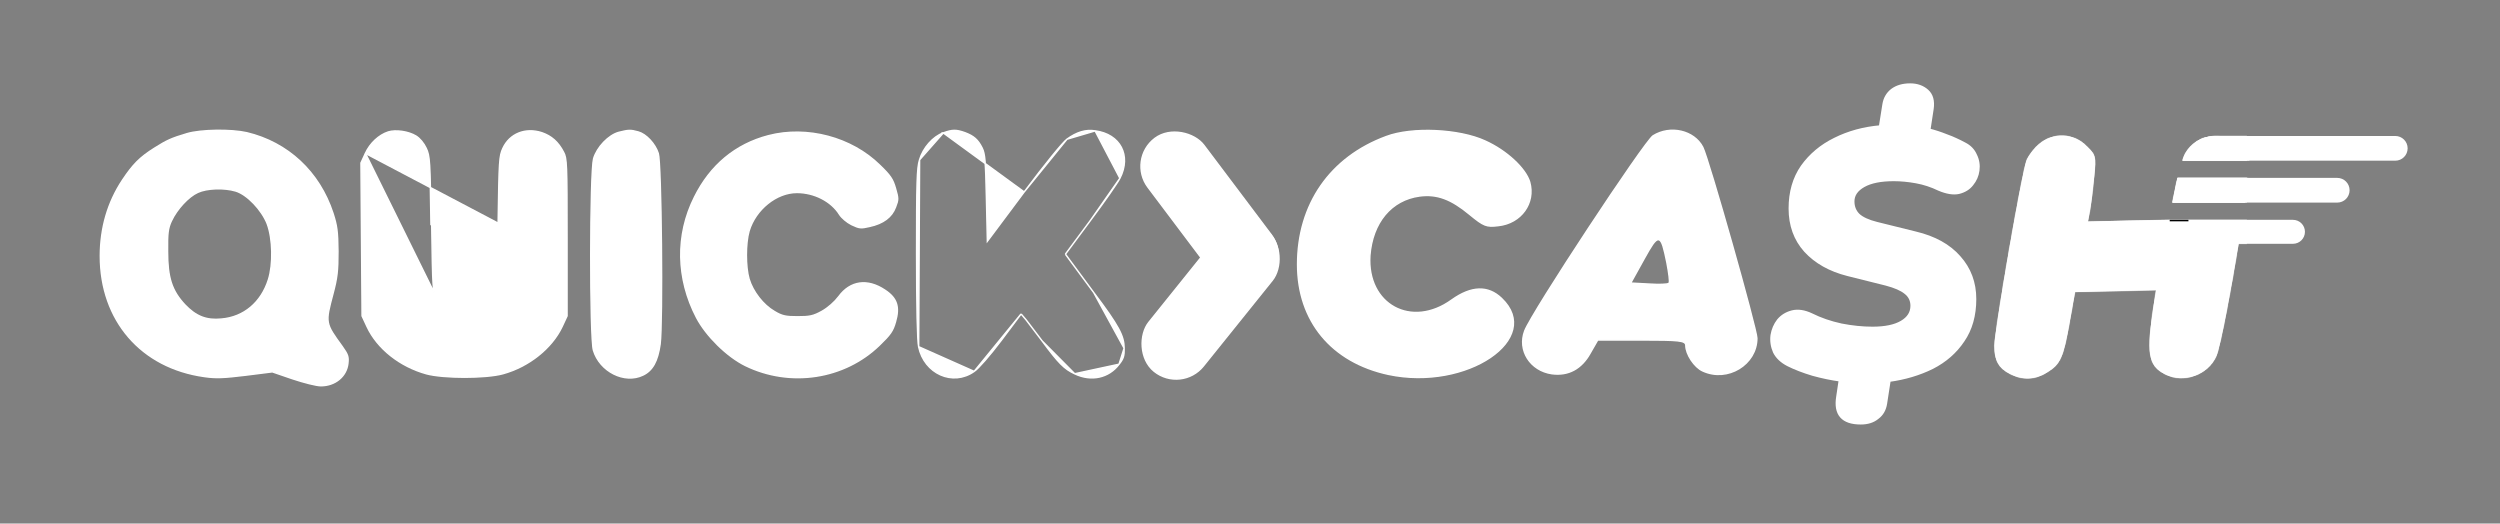 <svg width="3338" height="699" viewBox="0 0 3338 699" fill="none" xmlns="http://www.w3.org/2000/svg">
<rect x="0" y="0" width="3338" height="699" fill="#808080" stroke="none"/>
<path d="M206.69 197.661L206.687 197.663C196.705 203.902 189.444 209.368 182.938 215.874C176.428 222.384 170.645 229.963 163.647 240.461C143.97 270.101 134 304.48 134 341.876C134 427.82 188.507 491.027 272.937 502.733L272.944 502.734C288.338 504.969 298.751 504.483 327.545 500.977C327.546 500.977 327.546 500.977 327.547 500.977L363.37 496.468L363.6 496.439L363.819 496.514L390.869 505.781C390.87 505.782 390.872 505.782 390.873 505.783C398.365 508.28 406.293 510.589 413.091 512.273C419.93 513.968 425.517 515 428.384 515C447.489 515 462.528 502.537 464.469 485.326C464.966 480.605 464.946 477.713 463.921 474.667C462.878 471.57 460.776 468.241 456.883 462.716C456.882 462.714 456.881 462.712 456.879 462.71L456.546 462.252C451.088 454.732 446.942 449.02 443.967 444.13C440.922 439.125 439.063 434.918 438.266 430.428C437.47 425.941 437.748 421.252 438.851 415.305C439.941 409.43 441.851 402.255 444.377 392.768L444.454 392.48C450.19 370.782 451.185 362.101 451.185 335.616C451.06 322.216 450.746 313.691 449.784 306.399C448.825 299.126 447.217 293.053 444.471 284.565C426.287 229.517 384.463 190.441 329.445 177.245C319.032 174.891 303.778 173.827 288.755 174.045C273.721 174.264 259.046 175.766 249.781 178.483C239.268 181.612 232.557 183.852 226.451 186.579C220.349 189.305 214.824 192.531 206.69 197.661ZM356.91 298.92L356.913 298.928L356.916 298.936C360.601 308.849 362.614 322.373 362.897 335.936C363.18 349.5 361.736 363.21 358.434 373.498C348.804 403.906 325.692 423.505 295.691 426.051C285.679 427.064 277.123 426.181 269.209 423.073C261.298 419.967 254.103 414.665 246.771 406.954L246.764 406.946C238.044 397.594 232.255 388.577 228.662 377.447C225.077 366.341 223.697 353.194 223.697 335.618C223.446 311.316 224.188 304.85 228.8 294.857L228.802 294.853C232.486 286.977 238.186 278.875 244.507 272.049C250.816 265.234 257.81 259.619 264.116 256.786C270.177 253.951 279.032 252.377 288.205 252.061C297.396 251.745 307.03 252.69 314.677 254.984C322.43 257.31 331.155 263.65 338.819 271.661C346.498 279.687 353.219 289.503 356.91 298.92Z" fill="white" stroke="white" stroke-width="2"/>
<path d="M487.917 204.751L487.92 204.746C494.08 191.193 506.153 180.135 518.381 176.222C523.322 174.656 530.046 174.456 536.848 175.445C543.642 176.433 550.394 178.591 555.385 181.634C560.448 184.77 565.84 191.116 569.03 197.989L569.031 197.989C571.467 203.227 572.765 207.228 573.606 220.648C574.449 234.115 574.825 256.945 575.452 299.801C575.452 299.801 575.452 299.801 575.452 299.802L576.451 299.787C577.704 386.723 577.955 390.732 582.965 397.497L487.917 204.751ZM487.917 204.751L481.998 217.576L482.748 319.823L483.498 421.824L490.171 436.158C490.171 436.158 490.171 436.158 490.171 436.158C503.808 465.415 534.111 489.296 569.2 499.002C580.463 502.097 600.331 503.664 620.296 503.664C640.26 503.664 660.128 502.097 671.391 499.002L671.392 499.002C705.971 489.549 736.783 464.92 750.422 436.154C750.423 436.153 750.423 436.153 750.423 436.152L757.091 421.828V316.823C757.091 267.832 757.028 241.427 756.403 226.233C755.778 211.037 754.591 207.227 752.453 203.308L752.448 203.298L752.443 203.289C745.287 189.471 736.211 181.639 723.449 177.22C701.582 170.099 680.594 178.457 671.561 197.987L671.56 197.989C669.124 203.228 667.826 207.23 666.985 220.43C666.142 233.677 665.766 256.068 665.14 298.046L487.917 204.751Z" fill="white" stroke="white" stroke-width="2"/>
<path d="M792.37 467.608L792.371 467.609C796.669 481.853 807.054 493.108 819.452 499.323C831.853 505.539 846.18 506.672 858.375 500.819L858.381 500.816C871.201 494.769 878.128 482.42 881.368 459.494C882.297 452.424 882.877 433.785 883.152 409.515C883.426 385.272 883.394 355.489 883.112 326.197C882.831 296.904 882.298 268.108 881.571 245.84C881.207 234.705 880.794 225.209 880.34 218.102C880.113 214.548 879.876 211.6 879.63 209.347C879.381 207.058 879.132 205.58 878.905 204.899L878.901 204.888C876.824 198.412 872.776 191.96 867.911 186.757C863.037 181.543 857.425 177.67 852.276 176.233C846.907 174.735 843.645 174.081 840.137 174.171C836.603 174.262 832.765 175.107 826.239 176.739C819.462 178.556 812.163 183.497 805.978 189.96C799.798 196.419 794.824 204.3 792.624 211.876C792.338 212.863 792.051 214.665 791.775 217.249C791.501 219.811 791.245 223.079 791.007 226.957C790.532 234.711 790.131 244.871 789.806 256.64C789.156 280.175 788.812 310.112 788.781 340.03C788.749 369.948 789.031 399.839 789.634 423.28C789.935 435.001 790.316 445.103 790.778 452.786C791.009 456.628 791.26 459.857 791.53 462.378C791.802 464.923 792.088 466.675 792.37 467.608Z" fill="white" stroke="white" stroke-width="2"/>
<path d="M1259.5 177.464L1259.51 177.463C1265.74 175.218 1270 174.138 1274.14 174.108C1278.29 174.078 1282.41 175.094 1288.39 177.211C1294.33 179.441 1298.65 181.767 1302.19 184.911C1305.73 188.053 1308.54 192.066 1311.38 197.758C1313.19 201.484 1314.36 205.795 1315.2 215.163C1316.04 224.549 1316.54 238.92 1317.04 262.728L1317.04 262.729L1318.3 319.1L1318.36 322.001L1320.1 319.676L1367.45 256.292L1259.5 177.464ZM1259.5 177.464C1245.82 182.351 1232.49 197.356 1227.81 213.381L1227.8 213.392M1259.5 177.464L1227.8 213.392M1227.8 213.392L1227.8 213.404M1227.8 213.392L1227.8 213.404M1227.8 213.404C1226.09 218.768 1225.09 226.281 1224.53 244.386C1223.96 262.469 1223.84 291.013 1223.84 338.369C1223.84 373.566 1224.09 402.808 1224.56 424.219C1224.79 434.925 1225.08 443.667 1225.42 450.214C1225.77 456.797 1226.15 461.075 1226.57 462.917L1226.57 462.924M1227.8 213.404L1226.57 462.924M1226.57 462.924L1226.57 462.931M1226.57 462.924L1226.57 462.931M1226.57 462.931C1234.21 499.163 1272.29 515.96 1300.68 495.892L1300.69 495.885M1226.57 462.931L1300.69 495.885M1300.69 495.885L1300.7 495.877M1300.69 495.885L1300.7 495.877M1300.7 495.877C1302.12 494.935 1304.15 493.119 1306.68 490.564C1309.19 488.024 1312.15 484.8 1315.38 481.083C1321.84 473.65 1329.41 464.273 1336.79 454.516L1362.59 420.195L1363.34 419.197M1300.7 495.877L1363.34 419.197M1363.34 419.197L1364.15 420.148M1363.34 419.197L1364.15 420.148M1364.15 420.148L1369.91 426.912L1369.93 426.936M1364.15 420.148L1369.93 426.936M1369.93 426.936L1369.95 426.961M1369.93 426.936L1369.95 426.961M1369.95 426.961C1370.95 428.296 1372.74 430.623 1375.01 433.573C1379.45 439.346 1385.71 447.503 1391.5 455.274L1391.5 455.276M1369.95 426.961L1391.5 455.276M1391.5 455.276C1413.8 485.341 1420.94 492.415 1434.97 499.062L1434.97 499.064M1391.5 455.276L1434.97 499.064M1434.97 499.064C1457.13 509.651 1480.41 504.462 1494.13 486.335L1494.13 486.324M1434.97 499.064L1494.13 486.324M1494.13 486.324L1494.14 486.313M1494.13 486.324L1494.14 486.313M1494.14 486.313C1497.12 482.597 1498.85 479.766 1499.83 476.648C1500.81 473.52 1501.06 470.02 1500.94 464.915L1500.94 464.905M1494.14 486.313L1500.94 464.905M1500.94 464.905C1500.69 448.254 1494.17 435.744 1460.3 390.58L1460.3 390.577M1500.94 464.905L1460.3 390.577M1460.3 390.577C1445.01 370.03 1430.48 350.236 1427.72 346.477L1427.72 346.475M1460.3 390.577L1427.72 346.475M1427.72 346.475L1422.96 339.961L1422.53 339.367M1427.72 346.475L1422.53 339.367M1422.53 339.367L1422.97 338.776M1422.53 339.367L1422.97 338.776M1422.97 338.776L1456.04 294.18L1456.04 294.178M1422.97 338.776L1456.04 294.178M1456.04 294.178C1465.18 281.908 1474.19 269.452 1481.33 259.253C1488.48 249.02 1493.69 241.134 1495.28 237.957L1495.29 237.949M1456.04 294.178L1495.29 237.949M1495.29 237.949C1503.06 222.775 1503.13 208.09 1497.17 196.684C1491.21 185.278 1479.12 176.978 1462.22 174.757L1462.21 174.756M1495.29 237.949L1462.21 174.756M1462.21 174.756L1462.2 174.754M1462.21 174.756L1462.2 174.754M1462.2 174.754C1449.51 172.801 1437.74 176.434 1424.61 185.848M1462.2 174.754L1424.61 185.848M1424.61 185.848C1423.27 186.842 1420.77 189.388 1417.29 193.325C1413.82 197.236 1409.45 202.446 1404.38 208.689C1394.24 221.171 1381.35 237.758 1367.45 256.29L1424.61 185.848Z" fill="white" stroke="white" stroke-width="2"/>
<path d="M927.348 263.152L927.346 263.156C901.942 313.715 902.929 372.001 930.095 424.09C943.027 448.711 970.934 476.115 995.289 488.044C1055.05 517.177 1127.5 506.211 1174.29 460.666L1174.29 460.664C1181.68 453.522 1186.13 448.824 1189.16 444.406C1192.18 440.02 1193.83 435.875 1195.57 429.791L1195.57 429.785C1198.55 419.606 1199 411.692 1196.8 405.044C1194.61 398.412 1189.73 392.872 1181.7 387.557L1181.69 387.552C1169.94 379.636 1158.35 376.544 1147.81 378.005C1137.29 379.465 1127.68 385.488 1119.92 396.083L1119.92 396.092C1114.57 403.217 1105.7 411.076 1097.56 415.655L1097.55 415.657C1091.89 418.806 1087.78 420.676 1083.04 421.74C1078.32 422.8 1073.02 423.049 1065 423.049C1056.98 423.049 1051.75 422.801 1047.24 421.771C1042.71 420.735 1038.97 418.921 1033.93 415.895C1018.92 407.242 1005.24 389.495 1000.16 372.732L1000.15 372.723C997.735 364.451 996.543 352.506 996.543 340.593C996.543 328.678 997.735 316.673 1000.15 308.278L1000.16 308.267C1008.78 279.598 1036.69 256.946 1064 256.946C1087.34 256.946 1109.98 268.608 1120.96 286.226C1123.85 290.796 1130.7 296.694 1137.09 299.89C1142.36 302.398 1145.41 303.634 1148.56 303.959C1151.72 304.284 1155.08 303.701 1160.98 302.32L1160.99 302.318L1161 302.316C1179.32 298.354 1190.74 289.75 1195.59 276.64L1195.6 276.632L1195.6 276.624C1197.61 271.477 1198.54 268.633 1198.54 265.4C1198.54 262.125 1197.59 258.385 1195.57 251.461L1195.57 251.457C1193.83 245.369 1192.18 241.159 1189.22 236.771C1186.25 232.356 1181.93 227.721 1174.79 220.835L1174.78 220.827C1136.96 183.497 1077.44 167.806 1025.92 181.247C982.118 192.695 948.522 220.555 927.348 263.152Z" fill="white" stroke="white" stroke-width="2"/>
<rect x="1504.84" y="212.799" width="93.204" height="242.721" rx="46.602" transform="rotate(-36.98 1504.84 212.799)" fill="white" stroke="white" stroke-width="2"/>
<rect x="1655.27" y="279.504" width="93.204" height="240.081" rx="46.602" transform="rotate(38.796 1655.27 279.504)" fill="white" stroke="white" stroke-width="2"/>
<path d="M1851 182.351L1850.99 182.354C1776.07 209.978 1732.57 272.716 1732.57 353.089C1732.57 390.961 1743.97 423.549 1764.79 448.701C1785.61 473.856 1815.91 491.635 1853.8 499.8C1906.15 510.897 1958.15 498.841 1989.88 477.282C2005.76 466.499 2016.46 453.416 2019.72 439.777C2022.96 426.213 2018.9 411.888 2004.8 398.413C1995.71 389.738 1985.65 385.656 1974.65 386.014C1963.61 386.373 1951.49 391.206 1938.33 400.606C1911.57 419.935 1883.17 421.609 1861.95 410.087C1840.73 398.564 1826.91 373.965 1829.03 341.242L1829.03 341.231C1832.43 297.111 1857.52 266.759 1895.54 261.633L1895.54 261.632C1907.05 260.141 1917.52 261.099 1928.26 265.052C1938.97 268.998 1949.91 275.911 1962.37 286.259C1971.86 294.066 1977.42 298.263 1982.61 300.298C1987.72 302.304 1992.56 302.233 2000.73 301.184L2000.74 301.183L2000.75 301.182C2030.91 297.877 2050.2 271.084 2042.4 243.125C2039.73 234.12 2032.1 223.646 2021.43 213.76C2010.78 203.891 1997.19 194.695 1982.78 188.219L1982.77 188.216C1965.47 180.293 1941.1 175.574 1916.71 174.473C1892.33 173.372 1868.08 175.896 1851 182.351Z" fill="white" stroke="white" stroke-width="2"/>
<path d="M2035.88 441.799L2035.88 441.805C2026.03 467.648 2043.22 494.816 2072.11 498.945C2083.07 500.392 2092.95 498.733 2101.53 494.112C2110.11 489.487 2117.45 481.859 2123.27 471.263L2123.27 471.255L2123.28 471.246L2132.96 454.415L2133.24 453.914H2133.82H2191.89C2216.69 453.914 2231.27 454.123 2239.65 455.024C2243.81 455.472 2246.59 456.103 2248.34 457.052C2249.24 457.539 2249.91 458.133 2250.35 458.87C2250.8 459.609 2250.95 460.41 2250.95 461.225C2250.95 467.052 2253.79 474.326 2258.1 480.816C2262.41 487.304 2268.06 492.816 2273.5 495.235L2273.51 495.238L2273.52 495.241C2306.57 510.527 2345.73 486.526 2345.73 451.548C2345.73 450.904 2345.5 449.403 2345.03 447.038C2344.56 444.713 2343.86 441.648 2342.98 437.941C2341.2 430.53 2338.66 420.585 2335.58 408.938C2329.42 385.645 2321.13 355.566 2312.58 325.38C2304.03 295.193 2295.24 264.904 2288.08 241.19C2284.5 229.333 2281.34 219.124 2278.81 211.396C2276.28 203.628 2274.42 198.459 2273.47 196.6C2261.99 174.467 2230.28 166.963 2207.15 181.422C2206.9 181.576 2206.48 181.939 2205.87 182.574C2205.27 183.195 2204.54 184.022 2203.68 185.05C2201.97 187.106 2199.77 189.928 2197.16 193.418C2191.93 200.396 2185.07 210.011 2177.12 221.433C2161.22 244.277 2140.99 274.328 2120.83 304.935C2100.66 335.541 2080.56 366.697 2064.92 391.75C2057.1 404.277 2050.41 415.273 2045.38 423.909C2040.33 432.577 2037 438.791 2035.88 441.799ZM2225.69 350.784L2225.69 350.792L2225.69 350.8C2226.96 357.542 2228.01 363.983 2228.59 368.853C2228.88 371.284 2229.06 373.35 2229.08 374.876C2229.09 375.634 2229.06 376.298 2228.98 376.821C2228.94 377.081 2228.88 377.344 2228.78 377.58C2228.7 377.778 2228.56 378.052 2228.3 378.261C2227.94 378.578 2227.44 378.762 2227 378.887C2226.48 379.036 2225.83 379.16 2225.09 379.265C2223.6 379.476 2221.63 379.622 2219.33 379.702C2214.71 379.861 2208.68 379.755 2202.35 379.332C2202.35 379.332 2202.34 379.332 2202.34 379.332L2178.79 378.07L2177.2 377.985L2177.97 376.587L2195.22 345.451L2195.22 345.45C2199.95 336.94 2203.63 330.5 2206.61 326.267C2208.1 324.154 2209.46 322.531 2210.72 321.471C2211.97 320.422 2213.3 319.789 2214.67 320.018C2216.04 320.246 2217.1 321.271 2217.98 322.673C2218.87 324.092 2219.68 326.08 2220.48 328.592C2222.08 333.622 2223.69 341.013 2225.69 350.784Z" fill="white" stroke="white" stroke-width="2"/>
<path d="M2484.51 564.811C2460.16 564.811 2449.88 553.112 2453.68 529.714L2457 507.423C2445.3 505.842 2433.12 503.312 2420.48 499.834C2407.83 496.04 2396.76 491.771 2387.28 487.029C2378.74 482.602 2372.73 476.911 2369.25 469.954C2366.09 462.682 2364.99 455.252 2365.93 447.663C2367.2 440.074 2370.05 433.434 2374.47 427.743C2379.21 422.052 2385.38 418.257 2392.97 416.36C2400.56 414.463 2409.09 415.728 2418.58 420.154C2430.6 426.162 2443.88 430.747 2458.42 433.909C2472.96 436.754 2486.88 438.177 2500.16 438.177C2516.92 438.177 2529.88 435.49 2539.05 430.114C2548.22 424.739 2552.8 417.467 2552.8 408.297C2552.8 401.025 2549.96 395.175 2544.27 390.749C2538.89 386.322 2530.2 382.528 2518.18 379.366L2466.96 366.56C2443.24 360.553 2424.43 349.96 2410.52 334.783C2396.92 319.606 2390.12 300.793 2390.12 278.343C2390.12 256.526 2395.5 237.871 2406.25 222.378C2417.32 206.884 2431.86 194.711 2449.88 185.858C2468.22 176.688 2488.46 171.155 2510.59 169.258L2515.33 139.378C2516.6 131.473 2520.24 125.149 2526.24 120.407C2532.57 115.664 2540.63 113.292 2550.43 113.292C2559.6 113.292 2567.19 115.98 2573.2 121.355C2579.2 126.73 2581.42 134.793 2579.84 145.544L2575.57 173.526C2583.16 175.424 2590.9 177.953 2598.81 181.115C2606.71 183.961 2614.78 187.597 2623 192.024C2629.95 195.502 2634.85 200.561 2637.7 207.201C2640.86 213.524 2641.97 220.323 2641.02 227.595C2640.07 234.551 2637.38 240.717 2632.96 246.092C2628.85 251.467 2623 255.103 2615.41 257.001C2608.14 258.581 2599.28 257.159 2588.85 252.732C2579.05 247.989 2568.93 244.669 2558.49 242.772C2548.06 240.875 2538.1 239.926 2528.61 239.926C2511.22 239.926 2497.79 242.614 2488.3 247.989C2478.81 253.364 2474.07 260.321 2474.07 268.858C2474.07 276.13 2476.44 282.138 2481.19 286.88C2486.24 291.623 2494.47 295.418 2505.85 298.263L2557.55 311.069C2582.84 317.077 2602.29 327.827 2615.88 343.32C2629.8 358.814 2636.75 377.469 2636.75 399.286C2636.75 421.103 2631.53 439.6 2621.1 454.777C2610.98 469.954 2597.23 481.97 2579.84 490.823C2562.45 499.36 2543.32 505.051 2522.45 507.897L2517.71 538.726C2516.44 546.947 2512.8 553.27 2506.8 557.697C2501.11 562.44 2493.68 564.811 2484.51 564.811Z" fill="white"/>
<path d="M2453.68 529.714L2455.65 530.034L2455.65 530.022L2455.66 530.009L2453.68 529.714ZM2457 507.423L2458.98 507.717L2459.27 505.712L2457.27 505.441L2457 507.423ZM2420.48 499.834L2419.9 501.75L2419.92 501.757L2419.95 501.763L2420.48 499.834ZM2387.28 487.029L2386.36 488.804L2386.37 488.811L2386.38 488.817L2387.28 487.029ZM2369.25 469.954L2367.42 470.752L2367.44 470.801L2367.47 470.849L2369.25 469.954ZM2365.93 447.663L2363.96 447.334L2363.96 447.374L2363.95 447.415L2365.93 447.663ZM2374.47 427.743L2372.94 426.463L2372.91 426.489L2372.89 426.515L2374.47 427.743ZM2392.97 416.36L2393.45 418.3L2393.45 418.3L2392.97 416.36ZM2418.58 420.154L2419.47 418.366L2419.45 418.354L2419.43 418.342L2418.58 420.154ZM2458.42 433.909L2458 435.863L2458.02 435.868L2458.04 435.872L2458.42 433.909ZM2539.05 430.114L2540.06 431.84L2540.06 431.84L2539.05 430.114ZM2544.27 390.749L2542.99 392.293L2543.02 392.31L2543.04 392.328L2544.27 390.749ZM2518.18 379.366L2518.69 377.432L2518.68 377.429L2518.67 377.426L2518.18 379.366ZM2466.96 366.56L2466.47 368.499L2466.47 368.501L2466.96 366.56ZM2410.52 334.783L2409.03 336.118L2409.04 336.126L2409.04 336.135L2410.52 334.783ZM2406.25 222.378L2404.62 221.215L2404.61 221.226L2404.61 221.238L2406.25 222.378ZM2449.88 185.858L2450.76 187.653L2450.78 187.647L2449.88 185.858ZM2510.59 169.258L2510.76 171.251L2512.32 171.117L2512.57 169.571L2510.59 169.258ZM2515.33 139.378L2513.36 139.062L2513.36 139.064L2515.33 139.378ZM2526.24 120.407L2525.04 118.807L2525.02 118.821L2525 118.837L2526.24 120.407ZM2579.84 145.544L2581.81 145.845L2581.82 145.835L2579.84 145.544ZM2575.57 173.526L2573.59 173.225L2573.32 175.025L2575.08 175.467L2575.57 173.526ZM2598.81 181.115L2598.07 182.972L2598.1 182.985L2598.13 182.997L2598.81 181.115ZM2623 192.024L2622.05 193.784L2622.08 193.799L2622.1 193.812L2623 192.024ZM2637.7 207.201L2635.86 207.988L2635.88 208.042L2635.91 208.095L2637.7 207.201ZM2641.02 227.595L2643 227.865L2643 227.854L2641.02 227.595ZM2632.96 246.092L2631.41 244.821L2631.39 244.848L2631.37 244.877L2632.96 246.092ZM2615.41 257.001L2615.83 258.955L2615.86 258.948L2615.89 258.941L2615.41 257.001ZM2588.85 252.732L2587.98 254.532L2588.02 254.554L2588.07 254.573L2588.85 252.732ZM2558.49 242.772L2558.14 244.74L2558.14 244.74L2558.49 242.772ZM2488.3 247.989L2487.31 246.249L2487.31 246.249L2488.3 247.989ZM2481.19 286.88L2479.77 288.295L2479.79 288.317L2479.82 288.34L2481.19 286.88ZM2505.85 298.263L2505.36 300.204L2505.37 300.205L2505.85 298.263ZM2557.55 311.069L2557.06 313.01L2557.07 313.013L2557.08 313.015L2557.55 311.069ZM2615.88 343.32L2614.38 344.64L2614.39 344.648L2614.39 344.657L2615.88 343.32ZM2621.1 454.777L2619.45 453.644L2619.44 453.656L2619.44 453.668L2621.1 454.777ZM2579.84 490.823L2580.72 492.618L2580.73 492.612L2580.74 492.605L2579.84 490.823ZM2522.45 507.897L2522.18 505.915L2520.7 506.117L2520.47 507.593L2522.45 507.897ZM2517.71 538.726L2519.68 539.03L2517.71 538.726ZM2506.8 557.697L2505.61 556.087L2505.56 556.122L2505.52 556.161L2506.8 557.697ZM2484.51 562.811C2472.59 562.811 2464.63 559.94 2460.04 554.717C2455.47 549.51 2453.8 541.456 2455.65 530.034L2451.7 529.394C2449.76 541.371 2451.33 550.865 2457.04 557.357C2462.72 563.833 2472.08 566.811 2484.51 566.811V562.811ZM2455.66 530.009L2458.98 507.717L2455.02 507.128L2451.7 529.42L2455.66 530.009ZM2457.27 505.441C2445.66 503.873 2433.58 501.363 2421.01 497.906L2419.95 501.763C2432.67 505.262 2444.93 507.811 2456.73 509.405L2457.27 505.441ZM2421.05 497.919C2408.49 494.15 2397.53 489.921 2388.17 485.24L2386.38 488.817C2395.99 493.622 2407.17 497.93 2419.9 501.75L2421.05 497.919ZM2388.2 485.253C2379.95 480.974 2374.29 475.556 2371.04 469.06L2367.47 470.849C2371.17 478.265 2377.53 484.23 2386.36 488.804L2388.2 485.253ZM2371.09 469.157C2368.06 462.201 2367.02 455.13 2367.92 447.911L2363.95 447.415C2362.96 455.373 2364.12 463.163 2367.42 470.752L2371.09 469.157ZM2367.91 447.992C2369.12 440.708 2371.84 434.382 2376.05 428.971L2372.89 426.515C2368.25 432.486 2365.28 439.44 2363.96 447.334L2367.91 447.992ZM2376.01 429.023C2380.46 423.677 2386.25 420.101 2393.45 418.3L2392.48 414.42C2384.51 416.414 2377.97 420.426 2372.94 426.463L2376.01 429.023ZM2393.45 418.3C2400.47 416.547 2408.52 417.668 2417.73 421.967L2419.43 418.342C2409.67 413.787 2400.65 412.379 2392.48 414.42L2393.45 418.3ZM2417.69 421.943C2429.87 428.033 2443.31 432.67 2458 435.863L2458.85 431.954C2444.45 428.824 2431.33 424.291 2419.47 418.366L2417.69 421.943ZM2458.04 435.872C2472.69 438.739 2486.73 440.177 2500.16 440.177V436.177C2487.02 436.177 2473.24 434.77 2458.8 431.946L2458.04 435.872ZM2500.16 440.177C2517.08 440.177 2530.46 437.47 2540.06 431.84L2538.04 428.389C2529.3 433.509 2516.75 436.177 2500.16 436.177V440.177ZM2540.06 431.84C2549.73 426.174 2554.8 418.302 2554.8 408.297H2550.8C2550.8 416.632 2546.71 423.305 2538.04 428.389L2540.06 431.84ZM2554.8 408.297C2554.8 400.414 2551.68 393.979 2545.49 389.17L2543.04 392.328C2548.24 396.371 2550.8 401.636 2550.8 408.297H2554.8ZM2545.54 389.205C2539.83 384.503 2530.8 380.618 2518.69 377.432L2517.67 381.3C2529.59 384.437 2537.95 388.142 2542.99 392.293L2545.54 389.205ZM2518.67 377.426L2467.44 364.62L2466.47 368.501L2517.69 381.306L2518.67 377.426ZM2467.45 364.622C2444.04 358.691 2425.59 348.271 2411.99 333.432L2409.04 336.135C2423.27 351.65 2442.45 362.414 2466.47 368.499L2467.45 364.622ZM2412.01 333.449C2398.77 318.677 2392.12 300.354 2392.12 278.343H2388.12C2388.12 301.231 2395.07 320.535 2409.03 336.118L2412.01 333.449ZM2392.12 278.343C2392.12 256.868 2397.41 238.626 2407.89 223.518L2404.61 221.238C2393.59 237.116 2388.12 256.185 2388.12 278.343H2392.12ZM2407.88 223.54C2418.74 208.331 2433.02 196.369 2450.76 187.653L2449 184.063C2430.7 193.054 2415.89 205.438 2404.62 221.215L2407.88 223.54ZM2450.78 187.647C2468.87 178.599 2488.86 173.128 2510.76 171.251L2510.42 167.265C2488.06 169.182 2467.57 174.777 2448.99 184.069L2450.78 187.647ZM2512.57 169.571L2517.31 139.691L2513.36 139.064L2508.62 168.944L2512.57 169.571ZM2517.31 139.694C2518.5 132.26 2521.89 126.393 2527.48 121.976L2525 118.837C2518.58 123.906 2514.7 130.687 2513.36 139.062L2517.31 139.694ZM2527.44 122.007C2533.34 117.58 2540.96 115.292 2550.43 115.292V111.292C2540.3 111.292 2531.79 113.747 2525.04 118.807L2527.44 122.007ZM2550.43 115.292C2559.18 115.292 2566.27 117.844 2571.86 122.846L2574.53 119.865C2568.11 114.116 2560.02 111.292 2550.43 111.292V115.292ZM2571.86 122.846C2577.2 127.624 2579.38 134.911 2577.86 145.253L2581.82 145.835C2583.46 134.675 2581.2 125.836 2574.53 119.865L2571.86 122.846ZM2577.86 145.242L2573.59 173.225L2577.55 173.828L2581.81 145.845L2577.86 145.242ZM2575.08 175.467C2582.58 177.34 2590.24 179.841 2598.07 182.972L2599.55 179.258C2591.57 176.065 2583.74 173.507 2576.05 171.586L2575.08 175.467ZM2598.13 182.997C2605.93 185.805 2613.91 189.4 2622.05 193.784L2623.95 190.263C2615.65 185.794 2607.49 182.116 2599.49 179.233L2598.13 182.997ZM2622.1 193.812C2628.67 197.096 2633.22 201.818 2635.86 207.988L2639.54 206.413C2636.49 199.303 2631.24 193.907 2623.89 190.235L2622.1 193.812ZM2635.91 208.095C2638.89 214.049 2639.94 220.443 2639.04 227.336L2643 227.854C2644 220.202 2642.84 213 2639.49 206.306L2635.91 208.095ZM2639.04 227.325C2638.14 233.916 2635.6 239.734 2631.41 244.821L2634.5 247.363C2639.17 241.699 2642 235.186 2643 227.865L2639.04 227.325ZM2631.37 244.877C2627.57 249.838 2622.14 253.255 2614.92 255.06L2615.89 258.941C2623.85 256.952 2630.12 253.097 2634.55 247.307L2631.37 244.877ZM2614.98 255.046C2608.28 256.504 2599.87 255.235 2589.63 250.891L2588.07 254.573C2598.7 259.082 2608 260.659 2615.83 258.955L2614.98 255.046ZM2589.72 250.932C2579.76 246.112 2569.47 242.735 2558.85 240.804L2558.14 244.74C2568.39 246.604 2578.33 249.866 2587.98 254.532L2589.72 250.932ZM2558.85 240.804C2548.31 238.888 2538.23 237.926 2528.61 237.926V241.926C2537.97 241.926 2547.81 242.862 2558.14 244.74L2558.85 240.804ZM2528.61 237.926C2511.06 237.926 2497.23 240.631 2487.31 246.249L2489.29 249.729C2498.34 244.597 2511.38 241.926 2528.61 241.926V237.926ZM2487.31 246.249C2477.4 251.865 2472.07 259.395 2472.07 268.858H2476.07C2476.07 261.246 2480.23 254.863 2489.29 249.729L2487.31 246.249ZM2472.07 268.858C2472.07 276.611 2474.62 283.143 2479.77 288.295L2482.6 285.466C2478.27 281.132 2476.07 275.649 2476.07 268.858H2472.07ZM2479.82 288.34C2485.24 293.425 2493.85 297.325 2505.36 300.204L2506.33 296.323C2495.08 293.51 2487.25 289.822 2482.55 285.421L2479.82 288.34ZM2505.37 300.205L2557.06 313.01L2558.03 309.128L2506.33 296.322L2505.37 300.205ZM2557.08 313.015C2582.08 318.952 2601.12 329.531 2614.38 344.64L2617.39 342.001C2603.45 326.123 2583.6 315.201 2558.01 309.123L2557.08 313.015ZM2614.39 344.657C2627.96 359.764 2634.75 377.936 2634.75 399.286H2638.75C2638.75 377.001 2631.63 357.863 2617.37 341.984L2614.39 344.657ZM2634.75 399.286C2634.75 420.775 2629.62 438.858 2619.45 453.644L2622.75 455.91C2633.45 440.342 2638.75 421.431 2638.75 399.286H2634.75ZM2619.44 453.668C2609.52 468.54 2596.04 480.332 2578.93 489.041L2580.74 492.605C2598.42 483.607 2612.44 471.369 2622.76 455.887L2619.44 453.668ZM2578.96 489.028C2561.77 497.462 2542.85 503.096 2522.18 505.915L2522.72 509.879C2543.78 507.007 2563.12 501.258 2580.72 492.618L2578.96 489.028ZM2520.47 507.593L2515.73 538.422L2519.68 539.03L2524.43 508.201L2520.47 507.593ZM2515.73 538.422C2514.53 546.185 2511.14 552.011 2505.61 556.087L2507.98 559.307C2514.47 554.53 2518.35 547.708 2519.68 539.03L2515.73 538.422ZM2505.52 556.161C2500.26 560.538 2493.32 562.811 2484.51 562.811V566.811C2494.03 566.811 2501.95 564.342 2508.08 559.233L2505.52 556.161Z" fill="white"/>
<mask id="path-12-inside-1_929_818" fill="white">
<path fill-rule="evenodd" clip-rule="evenodd" d="M2722.64 192.243C2715.91 197.713 2708.33 207.812 2705.81 214.123C2699.5 229.692 2662.89 441.758 2662.89 461.534C2662.89 481.31 2668.36 491.409 2683.93 499.403C2700.34 507.818 2717.17 507.398 2733.16 497.299C2751.25 486.359 2755.04 477.523 2763.45 430.397L2770.61 390.004L2824.47 388.741L2878.74 387.479L2875.8 405.572C2865.7 472.053 2867.8 488.042 2890.95 499.824C2915.77 512.447 2948.59 500.665 2959.53 474.999C2964.99 461.591 2978.42 390.374 2989.02 325.516H3061.57C3070.41 325.516 3077.57 318.352 3077.57 309.516C3077.57 300.679 3070.41 293.516 3061.57 293.516H3008.57H2994.1H2896.07L2842.14 294.49L2787.86 295.752L2790.8 279.763C2792.42 271.302 2794.41 252.813 2796.06 237.59L2796.06 237.587L2796.27 235.582C2798.8 208.232 2798.38 206.97 2785.75 194.768C2768.92 177.516 2741.15 176.254 2722.64 192.243ZM2900.47 270.516H2997.52C2999.33 257.933 3000.82 246.68 3001.87 237.516H2907.42C2905.26 246.276 2902.95 257.073 2900.47 270.516ZM2914.4 214.516H3003.48C3003.44 214.004 3003.38 213.591 3003.29 213.282C2997.82 193.506 2981.41 181.724 2958.69 181.724C2942.7 181.724 2933.57 187.016 2925.87 195.609C2922.13 199.783 2918.45 204.169 2914.4 214.516Z"/>
</mask>
<path fill-rule="evenodd" clip-rule="evenodd" d="M2722.64 192.243C2715.91 197.713 2708.33 207.812 2705.81 214.123C2699.5 229.692 2662.89 441.758 2662.89 461.534C2662.89 481.31 2668.36 491.409 2683.93 499.403C2700.34 507.818 2717.17 507.398 2733.16 497.299C2751.25 486.359 2755.04 477.523 2763.45 430.397L2770.61 390.004L2824.47 388.741L2878.74 387.479L2875.8 405.572C2865.7 472.053 2867.8 488.042 2890.95 499.824C2915.77 512.447 2948.59 500.665 2959.53 474.999C2964.99 461.591 2978.42 390.374 2989.02 325.516H3061.57C3070.41 325.516 3077.57 318.352 3077.57 309.516C3077.57 300.679 3070.41 293.516 3061.57 293.516H3008.57H2994.1H2896.07L2842.14 294.49L2787.86 295.752L2790.8 279.763C2792.42 271.302 2794.41 252.813 2796.06 237.59L2796.06 237.587L2796.27 235.582C2798.8 208.232 2798.38 206.97 2785.75 194.768C2768.92 177.516 2741.15 176.254 2722.64 192.243ZM2900.47 270.516H2997.52C2999.33 257.933 3000.82 246.68 3001.87 237.516H2907.42C2905.26 246.276 2902.95 257.073 2900.47 270.516ZM2914.4 214.516H3003.48C3003.44 214.004 3003.38 213.591 3003.29 213.282C2997.82 193.506 2981.41 181.724 2958.69 181.724C2942.7 181.724 2933.57 187.016 2925.87 195.609C2922.13 199.783 2918.45 204.169 2914.4 214.516Z" fill="white"/>
<path d="M2705.81 214.123L2707.66 214.875L2707.67 214.866L2705.81 214.123ZM2722.64 192.243L2723.9 193.796L2723.92 193.777L2723.95 193.757L2722.64 192.243ZM2683.93 499.403L2683.02 501.182L2683.02 501.183L2683.93 499.403ZM2733.16 497.299L2732.12 495.588L2732.11 495.598L2732.09 495.608L2733.16 497.299ZM2763.45 430.397L2765.42 430.749L2765.42 430.746L2763.45 430.397ZM2770.61 390.004L2770.56 388.004L2768.92 388.043L2768.64 389.655L2770.61 390.004ZM2824.47 388.741L2824.42 386.742L2824.42 386.742L2824.47 388.741ZM2878.74 387.479L2880.72 387.8L2881.1 385.424L2878.7 385.48L2878.74 387.479ZM2875.8 405.572L2873.82 405.251L2873.82 405.261L2873.82 405.272L2875.8 405.572ZM2890.95 499.824L2890.04 501.606L2890.04 501.607L2890.95 499.824ZM2959.53 474.999L2961.37 475.783L2961.38 475.768L2961.38 475.752L2959.53 474.999ZM2989.02 325.516V323.516H2987.32L2987.05 325.193L2989.02 325.516ZM2896.07 293.516V291.516H2896.05L2896.03 291.516L2896.07 293.516ZM2842.14 294.49L2842.1 292.49L2842.09 292.49L2842.14 294.49ZM2787.86 295.752L2785.89 295.39L2785.45 297.809L2787.9 297.751L2787.86 295.752ZM2790.8 279.763L2788.84 279.389L2788.84 279.401L2790.8 279.763ZM2796.06 237.59L2794.07 237.37L2794.07 237.375L2796.06 237.59ZM2796.06 237.587L2798.04 237.807L2798.05 237.802L2796.06 237.587ZM2796.27 235.582L2798.26 235.797L2798.26 235.782L2798.27 235.766L2796.27 235.582ZM2785.75 194.768L2784.32 196.165L2784.34 196.186L2784.36 196.206L2785.75 194.768ZM2997.52 270.516V272.516H2999.26L2999.5 270.8L2997.52 270.516ZM2900.47 270.516L2898.51 270.152L2898.07 272.516H2900.47V270.516ZM3001.87 237.516L3003.86 237.743L3004.11 235.516H3001.87V237.516ZM2907.42 237.516V235.516H2905.86L2905.48 237.035L2907.42 237.516ZM3003.48 214.516V216.516H3005.66L3005.48 214.344L3003.48 214.516ZM2914.4 214.516L2912.54 213.787L2911.47 216.516H2914.4V214.516ZM3003.29 213.282L3005.22 212.755L3005.22 212.748L3003.29 213.282ZM2925.87 195.609L2924.38 194.275L2924.38 194.275L2925.87 195.609ZM2707.67 214.866C2708.83 211.948 2711.24 208.009 2714.24 204.081C2717.22 200.167 2720.69 196.402 2723.9 193.796L2721.38 190.691C2717.85 193.555 2714.17 197.574 2711.06 201.654C2707.95 205.721 2705.31 209.987 2703.95 213.38L2707.67 214.866ZM2664.89 461.534C2664.89 459.219 2665.44 453.883 2666.46 446.124C2667.47 438.423 2668.92 428.473 2670.69 417.027C2674.21 394.137 2678.98 365.301 2683.95 336.592C2688.92 307.882 2694.09 279.31 2698.4 256.947C2700.56 245.764 2702.51 236.145 2704.11 228.841C2705.72 221.451 2706.95 216.627 2707.66 214.875L2703.96 213.372C2703.09 215.511 2701.79 220.72 2700.2 227.985C2698.59 235.336 2696.64 244.992 2694.48 256.189C2690.15 278.585 2684.98 307.185 2680.01 335.91C2675.04 364.635 2670.27 393.497 2666.73 416.418C2664.97 427.877 2663.51 437.861 2662.49 445.604C2661.48 453.288 2660.89 458.905 2660.89 461.534H2664.89ZM2684.84 497.624C2677.28 493.742 2672.38 489.46 2669.32 483.919C2666.24 478.345 2664.89 471.264 2664.89 461.534H2660.89C2660.89 471.581 2662.27 479.437 2665.82 485.854C2669.39 492.306 2675.01 497.07 2683.02 501.182L2684.84 497.624ZM2732.09 495.608C2716.72 505.318 2700.64 505.725 2684.84 497.624L2683.02 501.183C2700.04 509.912 2717.62 509.477 2734.23 498.99L2732.09 495.608ZM2761.49 430.046C2757.27 453.665 2754.25 467.398 2750.11 476.597C2746.07 485.58 2740.95 490.252 2732.12 495.588L2734.19 499.011C2743.46 493.407 2749.28 488.19 2753.76 478.239C2758.14 468.504 2761.23 454.255 2765.42 430.749L2761.49 430.046ZM2768.64 389.655L2761.48 430.049L2765.42 430.746L2772.58 390.352L2768.64 389.655ZM2824.42 386.742L2770.56 388.004L2770.65 392.003L2824.51 390.741L2824.42 386.742ZM2878.7 385.48L2824.42 386.742L2824.51 390.741L2878.79 389.479L2878.7 385.48ZM2877.77 405.893L2880.72 387.8L2876.77 387.158L2873.82 405.251L2877.77 405.893ZM2891.85 498.042C2886.21 495.17 2882.02 492.123 2878.97 488.24C2875.93 484.374 2873.92 479.536 2872.88 472.901C2870.78 459.481 2872.72 439.18 2877.78 405.872L2873.82 405.272C2868.78 438.445 2866.72 459.38 2868.93 473.52C2870.05 480.665 2872.27 486.188 2875.82 490.711C2879.36 495.217 2884.11 498.588 2890.04 501.606L2891.85 498.042ZM2957.69 474.214C2947.21 498.808 2915.65 510.144 2891.85 498.041L2890.04 501.607C2915.89 514.75 2949.97 502.523 2961.37 475.783L2957.69 474.214ZM2987.05 325.193C2981.75 357.607 2975.74 391.606 2970.38 419.169C2967.7 432.952 2965.18 445.114 2963 454.66C2960.8 464.264 2958.97 471.069 2957.68 474.245L2961.38 475.752C2962.82 472.225 2964.71 465.099 2966.9 455.552C2969.1 445.947 2971.62 433.737 2974.31 419.933C2979.68 392.321 2985.69 358.282 2991 325.838L2987.05 325.193ZM3061.57 323.516H2989.02V327.516H3061.57V323.516ZM3075.57 309.516C3075.57 317.248 3069.3 323.516 3061.57 323.516V327.516C3071.51 327.516 3079.57 319.457 3079.57 309.516H3075.57ZM3061.57 295.516C3069.3 295.516 3075.57 301.784 3075.57 309.516H3079.57C3079.57 299.574 3071.51 291.516 3061.57 291.516V295.516ZM3008.57 295.516H3061.57V291.516H3008.57V295.516ZM2994.1 295.516H3008.57V291.516H2994.1V295.516ZM2896.07 295.516H2994.1V291.516H2896.07V295.516ZM2842.17 296.489L2896.11 295.515L2896.03 291.516L2842.1 292.49L2842.17 296.489ZM2787.9 297.751L2842.18 296.489L2842.09 292.49L2787.81 293.753L2787.9 297.751ZM2788.84 279.401L2785.89 295.39L2789.83 296.114L2792.77 280.125L2788.84 279.401ZM2794.07 237.375C2792.42 252.649 2790.43 271.03 2788.84 279.389L2792.77 280.137C2794.4 271.575 2796.41 252.977 2798.05 237.805L2794.07 237.375ZM2794.07 237.368L2794.07 237.37L2798.04 237.81L2798.04 237.807L2794.07 237.368ZM2794.29 235.367L2794.07 237.373L2798.05 237.802L2798.26 235.797L2794.29 235.367ZM2784.36 196.206C2790.75 202.379 2793.56 205.371 2794.76 209.998C2795.37 212.361 2795.59 215.246 2795.47 219.326C2795.35 223.406 2794.91 228.549 2794.28 235.398L2798.27 235.766C2798.9 228.941 2799.35 223.67 2799.47 219.44C2799.59 215.209 2799.38 211.888 2798.63 208.992C2797.1 203.099 2793.38 199.359 2787.14 193.33L2784.36 196.206ZM2723.95 193.757C2741.66 178.457 2768.23 179.673 2784.32 196.165L2787.19 193.371C2769.61 175.36 2740.64 174.052 2721.33 190.73L2723.95 193.757ZM2997.52 268.516H2900.47V272.516H2997.52V268.516ZM2999.88 237.288C2998.84 246.427 2997.35 257.659 2995.54 270.231L2999.5 270.8C3001.31 258.206 3002.8 246.933 3003.86 237.743L2999.88 237.288ZM2907.42 239.516H3001.87V235.516H2907.42V239.516ZM2902.44 270.879C2904.92 257.463 2907.21 246.708 2909.36 237.996L2905.48 237.035C2903.3 245.845 2900.99 256.683 2898.51 270.152L2902.44 270.879ZM3003.48 212.516H2914.4V216.516H3003.48V212.516ZM3001.36 213.808C3001.4 213.952 3001.45 214.23 3001.49 214.688L3005.48 214.344C3005.43 213.777 3005.35 213.23 3005.22 212.755L3001.36 213.808ZM2958.69 183.724C2980.62 183.724 2996.16 195.009 3001.36 213.815L3005.22 212.748C2999.48 192.002 2982.2 179.724 2958.69 179.724V183.724ZM2927.36 196.944C2931.08 192.793 2935.07 189.517 2940 187.263C2944.94 185.008 2950.92 183.724 2958.69 183.724V179.724C2950.47 179.724 2943.9 181.086 2938.34 183.625C2932.78 186.166 2928.36 189.832 2924.38 194.275L2927.36 196.944ZM2916.26 215.244C2920.2 205.179 2923.73 200.993 2927.36 196.944L2924.38 194.275C2920.53 198.573 2916.7 203.159 2912.54 213.787L2916.26 215.244Z" fill="white" mask="url(#path-12-inside-1_929_818)"/>
<mask id="path-14-inside-2_929_818" fill="white">
<path fill-rule="evenodd" clip-rule="evenodd" d="M3012.5 181.55H2961.5C2931.5 180.55 2916.54 201.663 2914 214.55H2962.02C2962.07 214.55 2962.13 214.551 2962.18 214.551H3198.18C3207.29 214.551 3214.68 207.163 3214.68 198.051C3214.68 188.938 3207.29 181.551 3198.18 181.551H3012.5V181.55Z"/>
</mask>
<path fill-rule="evenodd" clip-rule="evenodd" d="M3012.5 181.55H2961.5C2931.5 180.55 2916.54 201.663 2914 214.55H2962.02C2962.07 214.55 2962.13 214.551 2962.18 214.551H3198.18C3207.29 214.551 3214.68 207.163 3214.68 198.051C3214.68 188.938 3207.29 181.551 3198.18 181.551H3012.5V181.55Z" fill="white"/>
<path d="M2961.5 181.55L2961.43 183.549L2961.47 183.55H2961.5V181.55ZM3012.5 181.55H3014.5V179.55H3012.5V181.55ZM2914 214.55L2912.04 214.163L2911.57 216.55H2914V214.55ZM2962.02 214.55L2962.04 212.55L2962.03 212.55H2962.02V214.55ZM3012.5 181.551H3010.5V183.551H3012.5V181.551ZM2961.5 183.55H3012.5V179.55H2961.5V183.55ZM2915.96 214.936C2918.34 202.862 2932.56 182.586 2961.43 183.549L2961.57 179.551C2930.44 178.513 2914.74 200.463 2912.04 214.163L2915.96 214.936ZM2962.02 212.55H2914V216.55H2962.02V212.55ZM2962.18 212.551C2962.13 212.551 2962.08 212.55 2962.04 212.55L2962 216.55C2962.06 216.55 2962.12 216.551 2962.18 216.551V212.551ZM3198.18 212.551H2962.18V216.551H3198.18V212.551ZM3212.68 198.051C3212.68 206.059 3206.19 212.551 3198.18 212.551V216.551C3208.4 216.551 3216.68 208.268 3216.68 198.051H3212.68ZM3198.18 183.551C3206.19 183.551 3212.68 190.043 3212.68 198.051H3216.68C3216.68 187.833 3208.4 179.551 3198.18 179.551V183.551ZM3012.5 183.551H3198.18V179.551H3012.5V183.551ZM3010.5 181.55V181.551H3014.5V181.55H3010.5Z" fill="white" mask="url(#path-14-inside-2_929_818)"/>
<mask id="path-16-inside-3_929_818" fill="white">
<path fill-rule="evenodd" clip-rule="evenodd" d="M2950.68 237.516H2907.5L2901 270.516H2950.68H2999.5H3120.68C3129.79 270.516 3137.18 263.128 3137.18 254.016C3137.18 244.903 3129.79 237.516 3120.68 237.516H2999.5H2950.68Z"/>
</mask>
<path fill-rule="evenodd" clip-rule="evenodd" d="M2950.68 237.516H2907.5L2901 270.516H2950.68H2999.5H3120.68C3129.79 270.516 3137.18 263.128 3137.18 254.016C3137.18 244.903 3129.79 237.516 3120.68 237.516H2999.5H2950.68Z" fill="white"/>
<path d="M2907.5 237.516V235.516H2905.86L2905.54 237.129L2907.5 237.516ZM2901 270.516L2899.04 270.129L2898.57 272.516H2901V270.516ZM2907.5 239.516H2950.68V235.516H2907.5V239.516ZM2902.96 270.902L2909.46 237.902L2905.54 237.129L2899.04 270.129L2902.96 270.902ZM2950.68 268.516H2901V272.516H2950.68V268.516ZM2999.5 268.516H2950.68V272.516H2999.5V268.516ZM3120.68 268.516H2999.5V272.516H3120.68V268.516ZM3135.18 254.016C3135.18 262.024 3128.69 268.516 3120.68 268.516V272.516C3130.9 272.516 3139.18 264.233 3139.18 254.016H3135.18ZM3120.68 239.516C3128.69 239.516 3135.18 246.007 3135.18 254.016H3139.18C3139.18 243.798 3130.9 235.516 3120.68 235.516V239.516ZM2999.5 239.516H3120.68V235.516H2999.5V239.516ZM2950.68 239.516H2999.5V235.516H2950.68V239.516Z" fill="white" mask="url(#path-16-inside-3_929_818)"/>
<rect x="2897" y="293.516" width="25" height="2" fill="#020202"/>
</svg>
